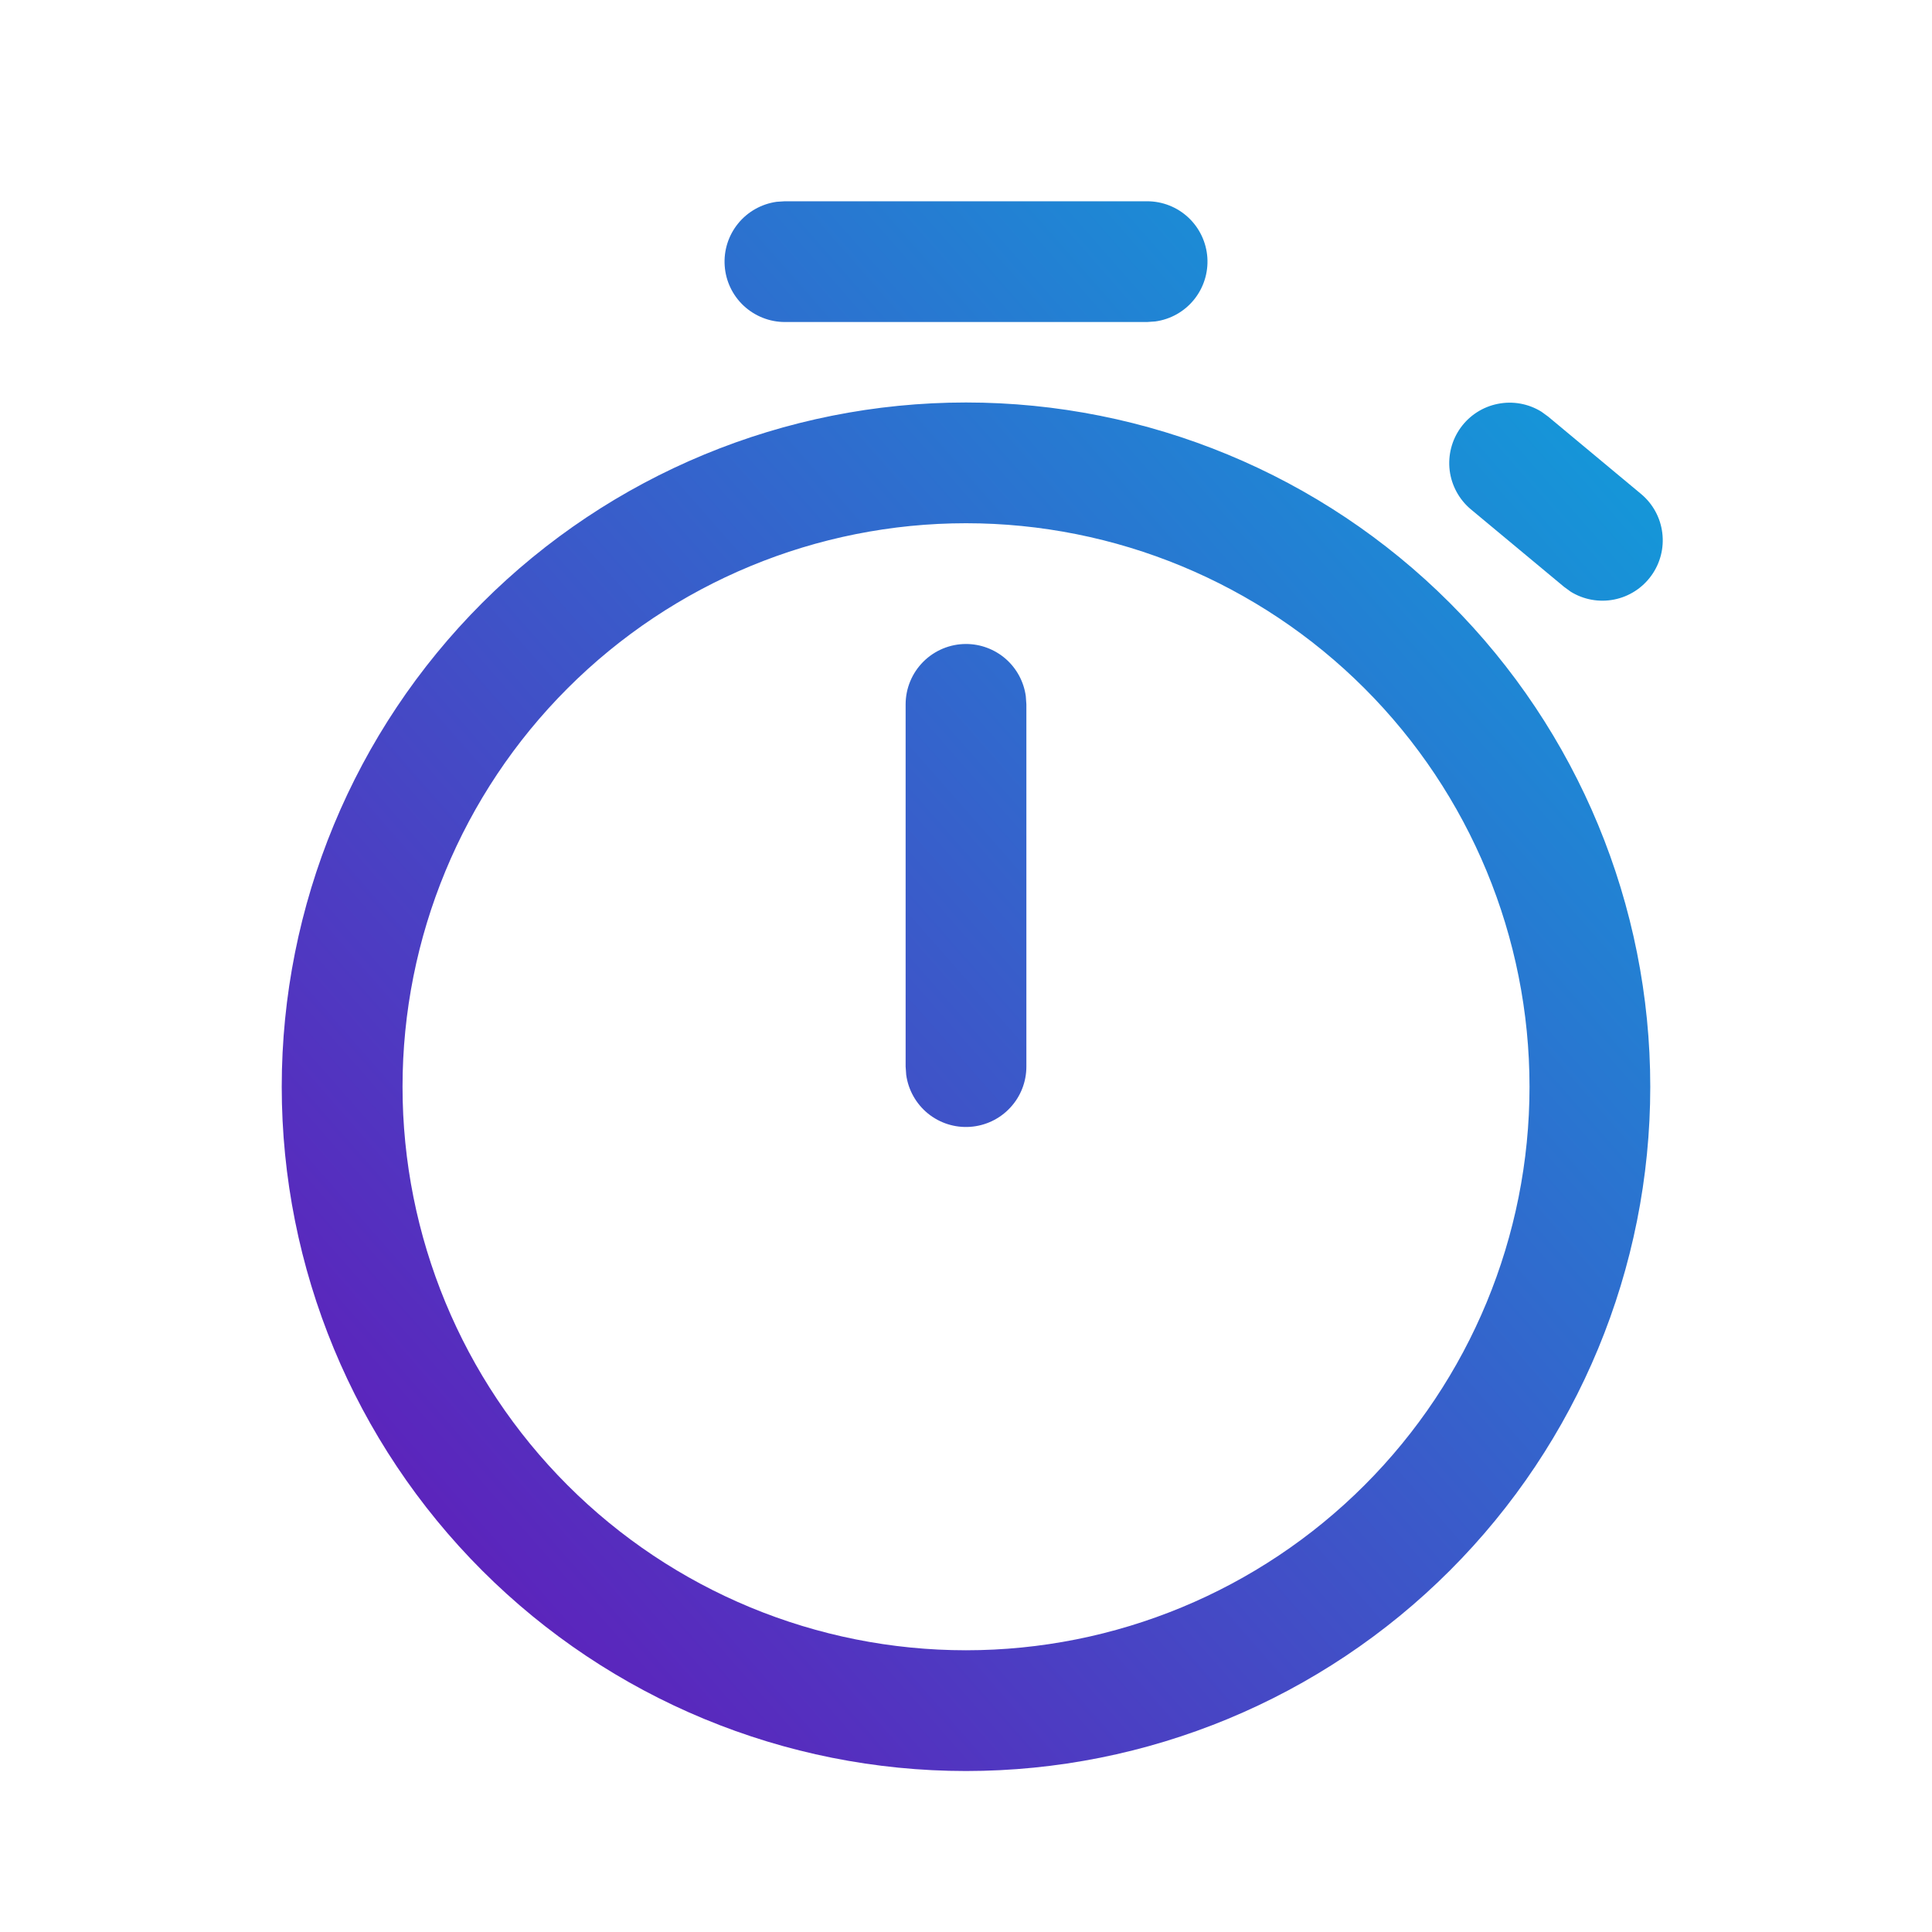 <svg width="40" height="40" viewBox="0 0 40 40" fill="none" xmlns="http://www.w3.org/2000/svg">
<path d="M20 8.333C23.757 8.333 27.361 9.826 30.017 12.483C32.674 15.139 34.167 18.743 34.167 22.5C34.167 26.257 32.674 29.861 30.017 32.517C27.361 35.174 23.757 36.667 20 36.667C16.243 36.667 12.64 35.174 9.983 32.517C7.326 29.861 5.833 26.257 5.833 22.5C5.833 18.743 7.326 15.139 9.983 12.483C12.64 9.826 16.243 8.333 20 8.333ZM20 10.833C16.906 10.833 13.938 12.063 11.751 14.251C9.563 16.438 8.334 19.406 8.334 22.5C8.334 25.594 9.563 28.562 11.751 30.75C13.938 32.938 16.906 34.167 20 34.167C23.094 34.167 26.062 32.938 28.25 30.75C30.438 28.562 31.667 25.594 31.667 22.5C31.667 19.406 30.438 16.438 28.25 14.251C26.062 12.063 23.094 10.833 20 10.833ZM20 13.333C20.302 13.333 20.594 13.443 20.822 13.641C21.049 13.84 21.197 14.114 21.238 14.413L21.25 14.583V22.083C21.25 22.4 21.13 22.705 20.913 22.936C20.697 23.168 20.401 23.308 20.085 23.33C19.769 23.352 19.457 23.253 19.211 23.053C18.966 22.853 18.805 22.567 18.762 22.253L18.75 22.083V14.583C18.75 14.252 18.882 13.934 19.116 13.7C19.351 13.465 19.669 13.333 20 13.333ZM31.912 8.523L32.05 8.623L33.98 10.23C34.222 10.433 34.378 10.72 34.416 11.034C34.455 11.347 34.373 11.664 34.188 11.919C34.003 12.175 33.728 12.352 33.418 12.413C33.109 12.474 32.787 12.416 32.519 12.25L32.382 12.15L30.45 10.543C30.209 10.34 30.053 10.053 30.014 9.74C29.976 9.426 30.057 9.11 30.242 8.854C30.427 8.598 30.702 8.422 31.012 8.361C31.322 8.299 31.643 8.357 31.912 8.523ZM23.75 4.167C24.067 4.167 24.372 4.287 24.603 4.503C24.835 4.72 24.975 5.016 24.997 5.332C25.018 5.648 24.919 5.96 24.719 6.206C24.52 6.451 24.234 6.612 23.92 6.655L23.75 6.667H16.25C15.934 6.667 15.629 6.546 15.397 6.33C15.166 6.114 15.025 5.818 15.004 5.502C14.982 5.186 15.081 4.874 15.281 4.628C15.481 4.382 15.766 4.222 16.08 4.178L16.25 4.167H23.75Z" fill="url(#paint0_linear_26_1502)"/>
<defs>
<linearGradient id="paint0_linear_26_1502" x1="5.833" y1="36.667" x2="38.069" y2="8.308" gradientUnits="userSpaceOnUse">
<stop stop-color="#6810B7"/>
<stop offset="1" stop-color="#0CA5DC"/>
</linearGradient>
</defs>
</svg>
